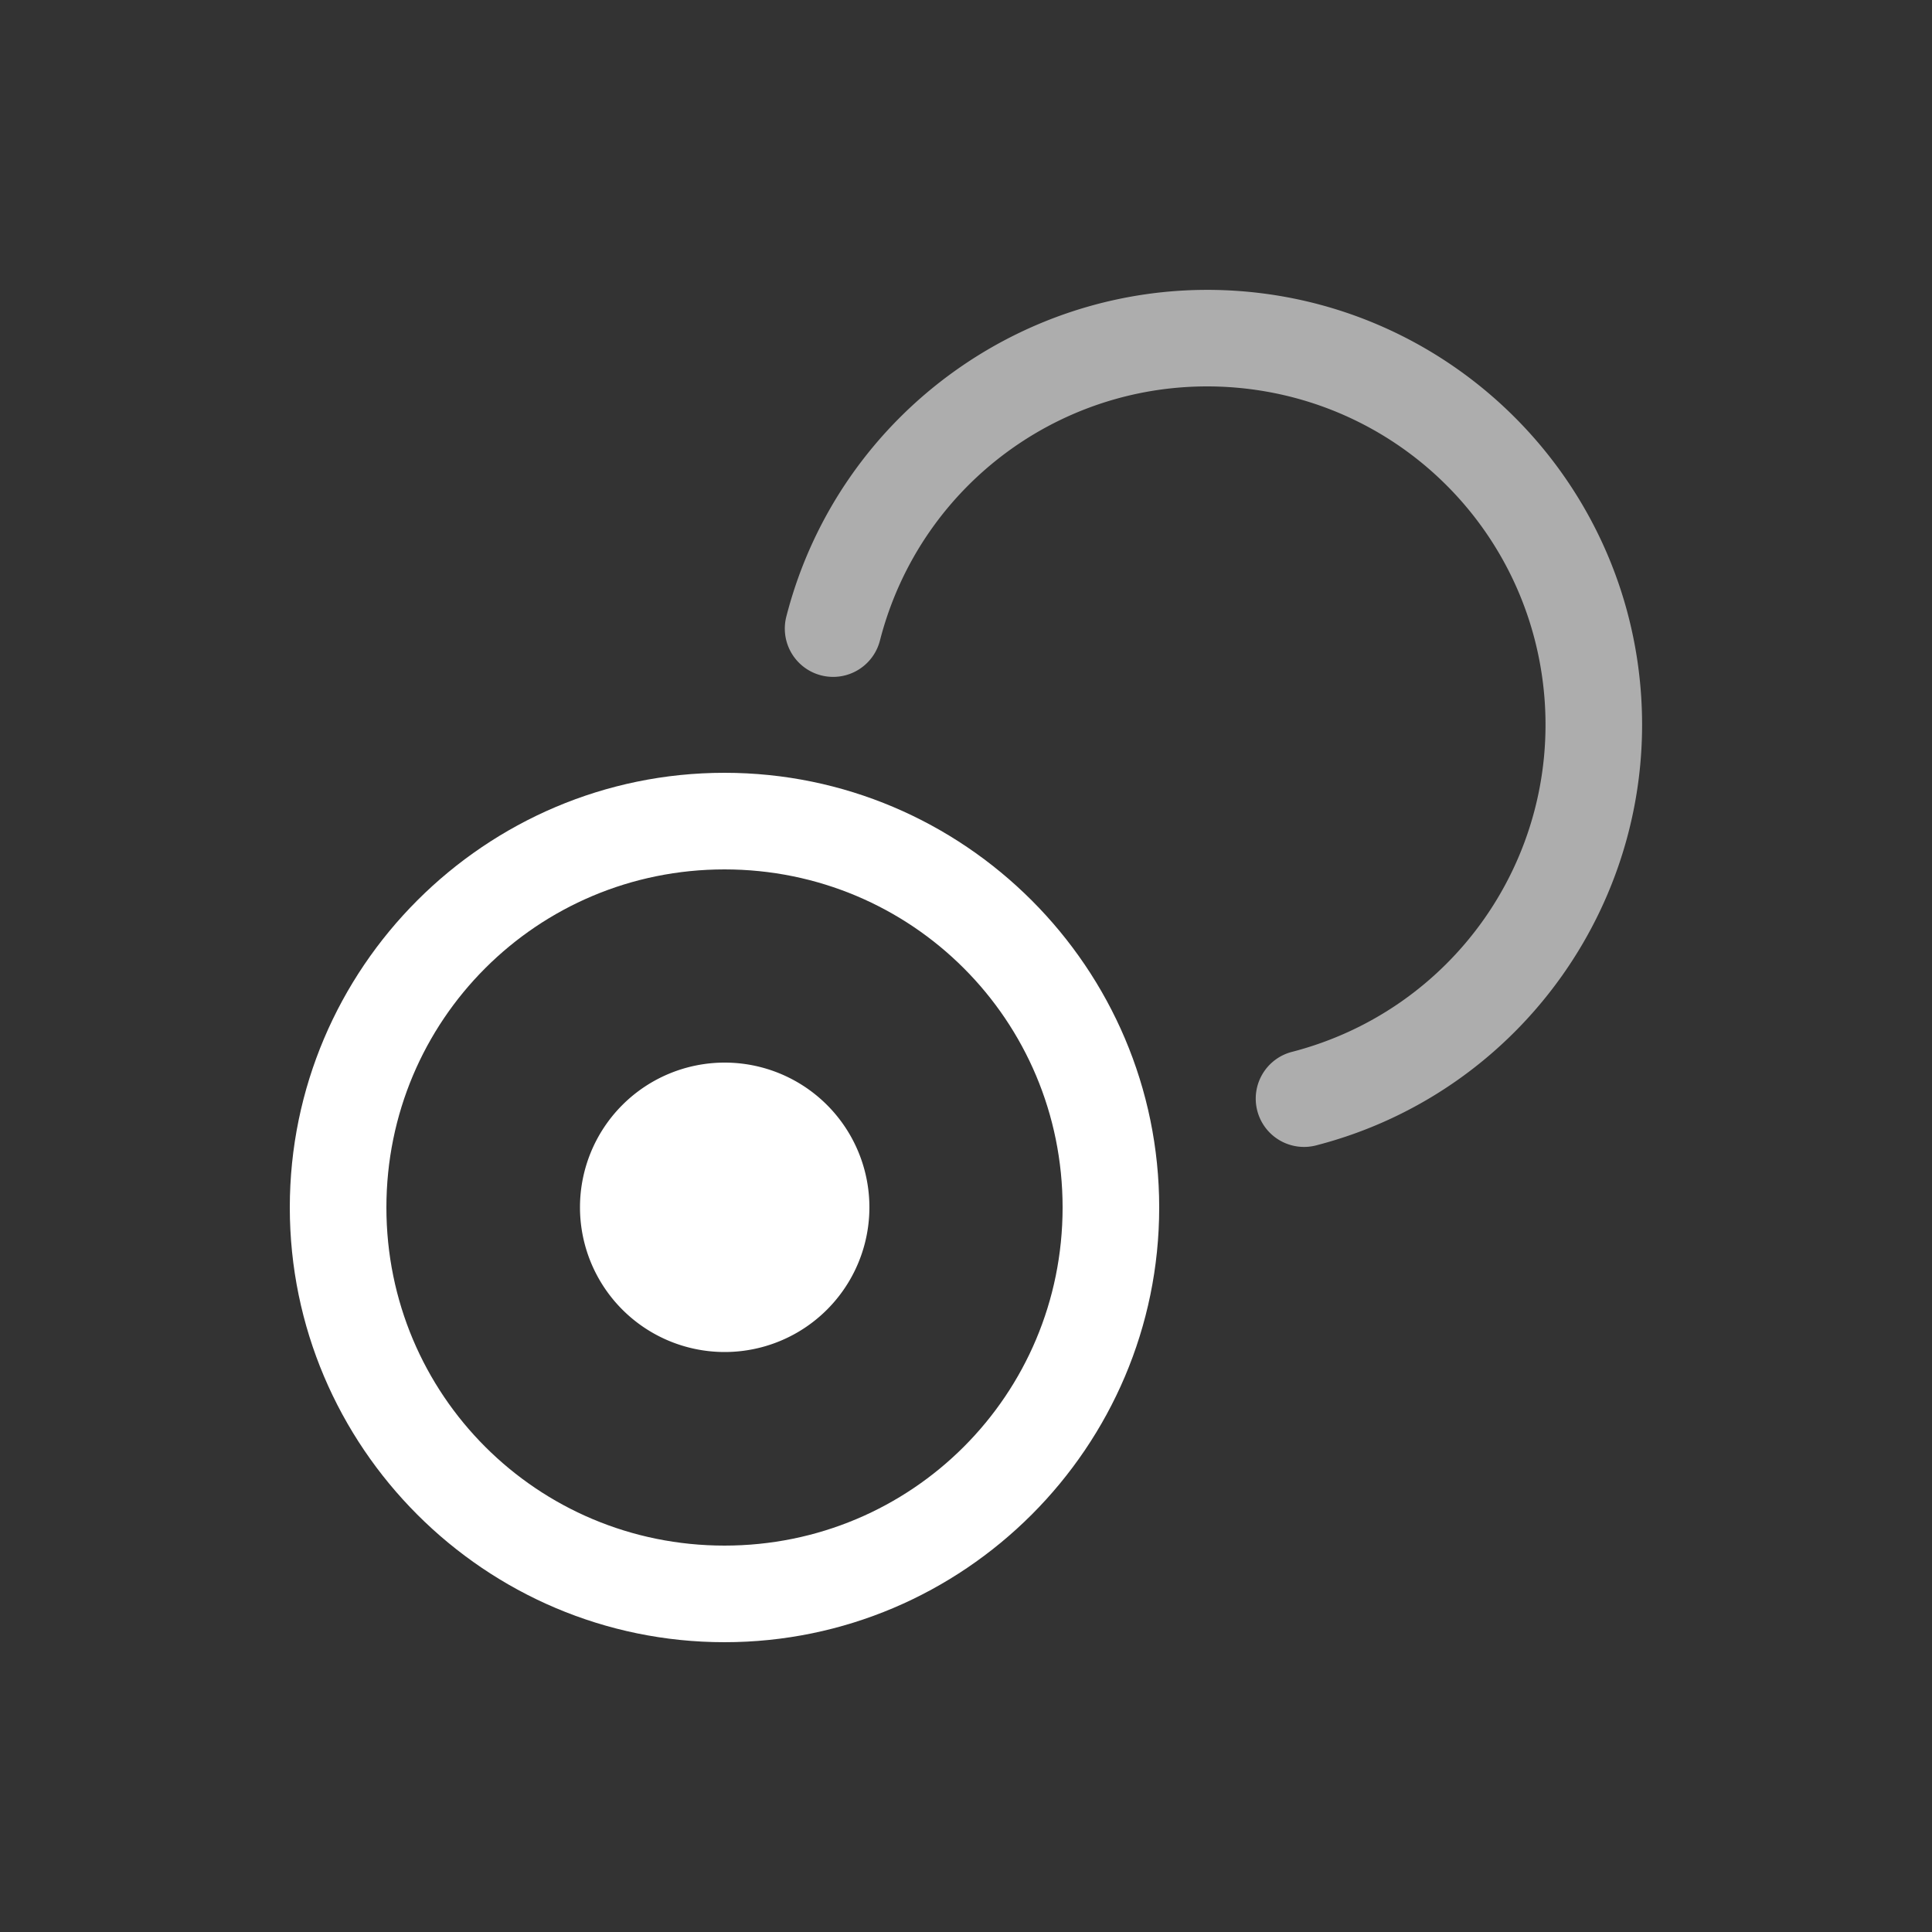 <svg xmlns="http://www.w3.org/2000/svg" height="64" width="64" viewBox="192 176 20 20">
  <rect x="192" y="176" width="20" height="20" fill="#333333" stroke="none"/>
  <g style="fill: #ffffff;" id="pivot-active" transform="translate(1.16284e-6,-21)" data-label="I-10">
    <path style="fill: #ffffff; stroke-linecap: round; stroke-linejoin: round;" d="m 199.5,205 c 2.479,0 4.5,2.021 4.5,4.5 0,2.479 -2.021,4.5 -4.5,4.5 -2.479,0 -4.5,-2.021 -4.5,-4.5 0,-2.479 2.021,-4.5 4.5,-4.5 z m 0,1 c -1.939,0 -3.5,1.561 -3.5,3.5 0,1.939 1.561,3.5 3.5,3.5 1.939,0 3.5,-1.561 3.5,-3.5 0,-1.939 -1.561,-3.5 -3.5,-3.5 z" id="ellipse12910"></path>
    <path style="opacity: 0.6; fill: #ffffff; stroke-linecap: round; stroke-linejoin: round;" d="m 204.869,200.016 c 2.183,0.18 3.924,1.913 4.113,4.096 0.189,2.182 -1.226,4.189 -3.346,4.742 a 0.5,0.5 0 1 1 -0.254,-0.967 c 1.654,-0.432 2.751,-1.986 2.604,-3.689 -0.148,-1.703 -1.495,-3.045 -3.199,-3.186 -1.704,-0.14 -3.253,0.963 -3.678,2.619 a 0.5,0.5 0 1 1 -0.969,-0.248 c 0.544,-2.122 2.546,-3.547 4.729,-3.367 z" id="path12915"></path>
    <path style="fill: #ffffff; stroke-linecap: square; stroke-linejoin: round;" d="m 201,209.498 a 1.498,1.498 0 0 1 -1.498,1.498 1.498,1.498 0 0 1 -1.498,-1.498 1.498,1.498 0 0 1 1.498,-1.498 1.498,1.498 0 0 1 1.498,1.498 z" id="circle12964"></path>
  </g>
</svg>